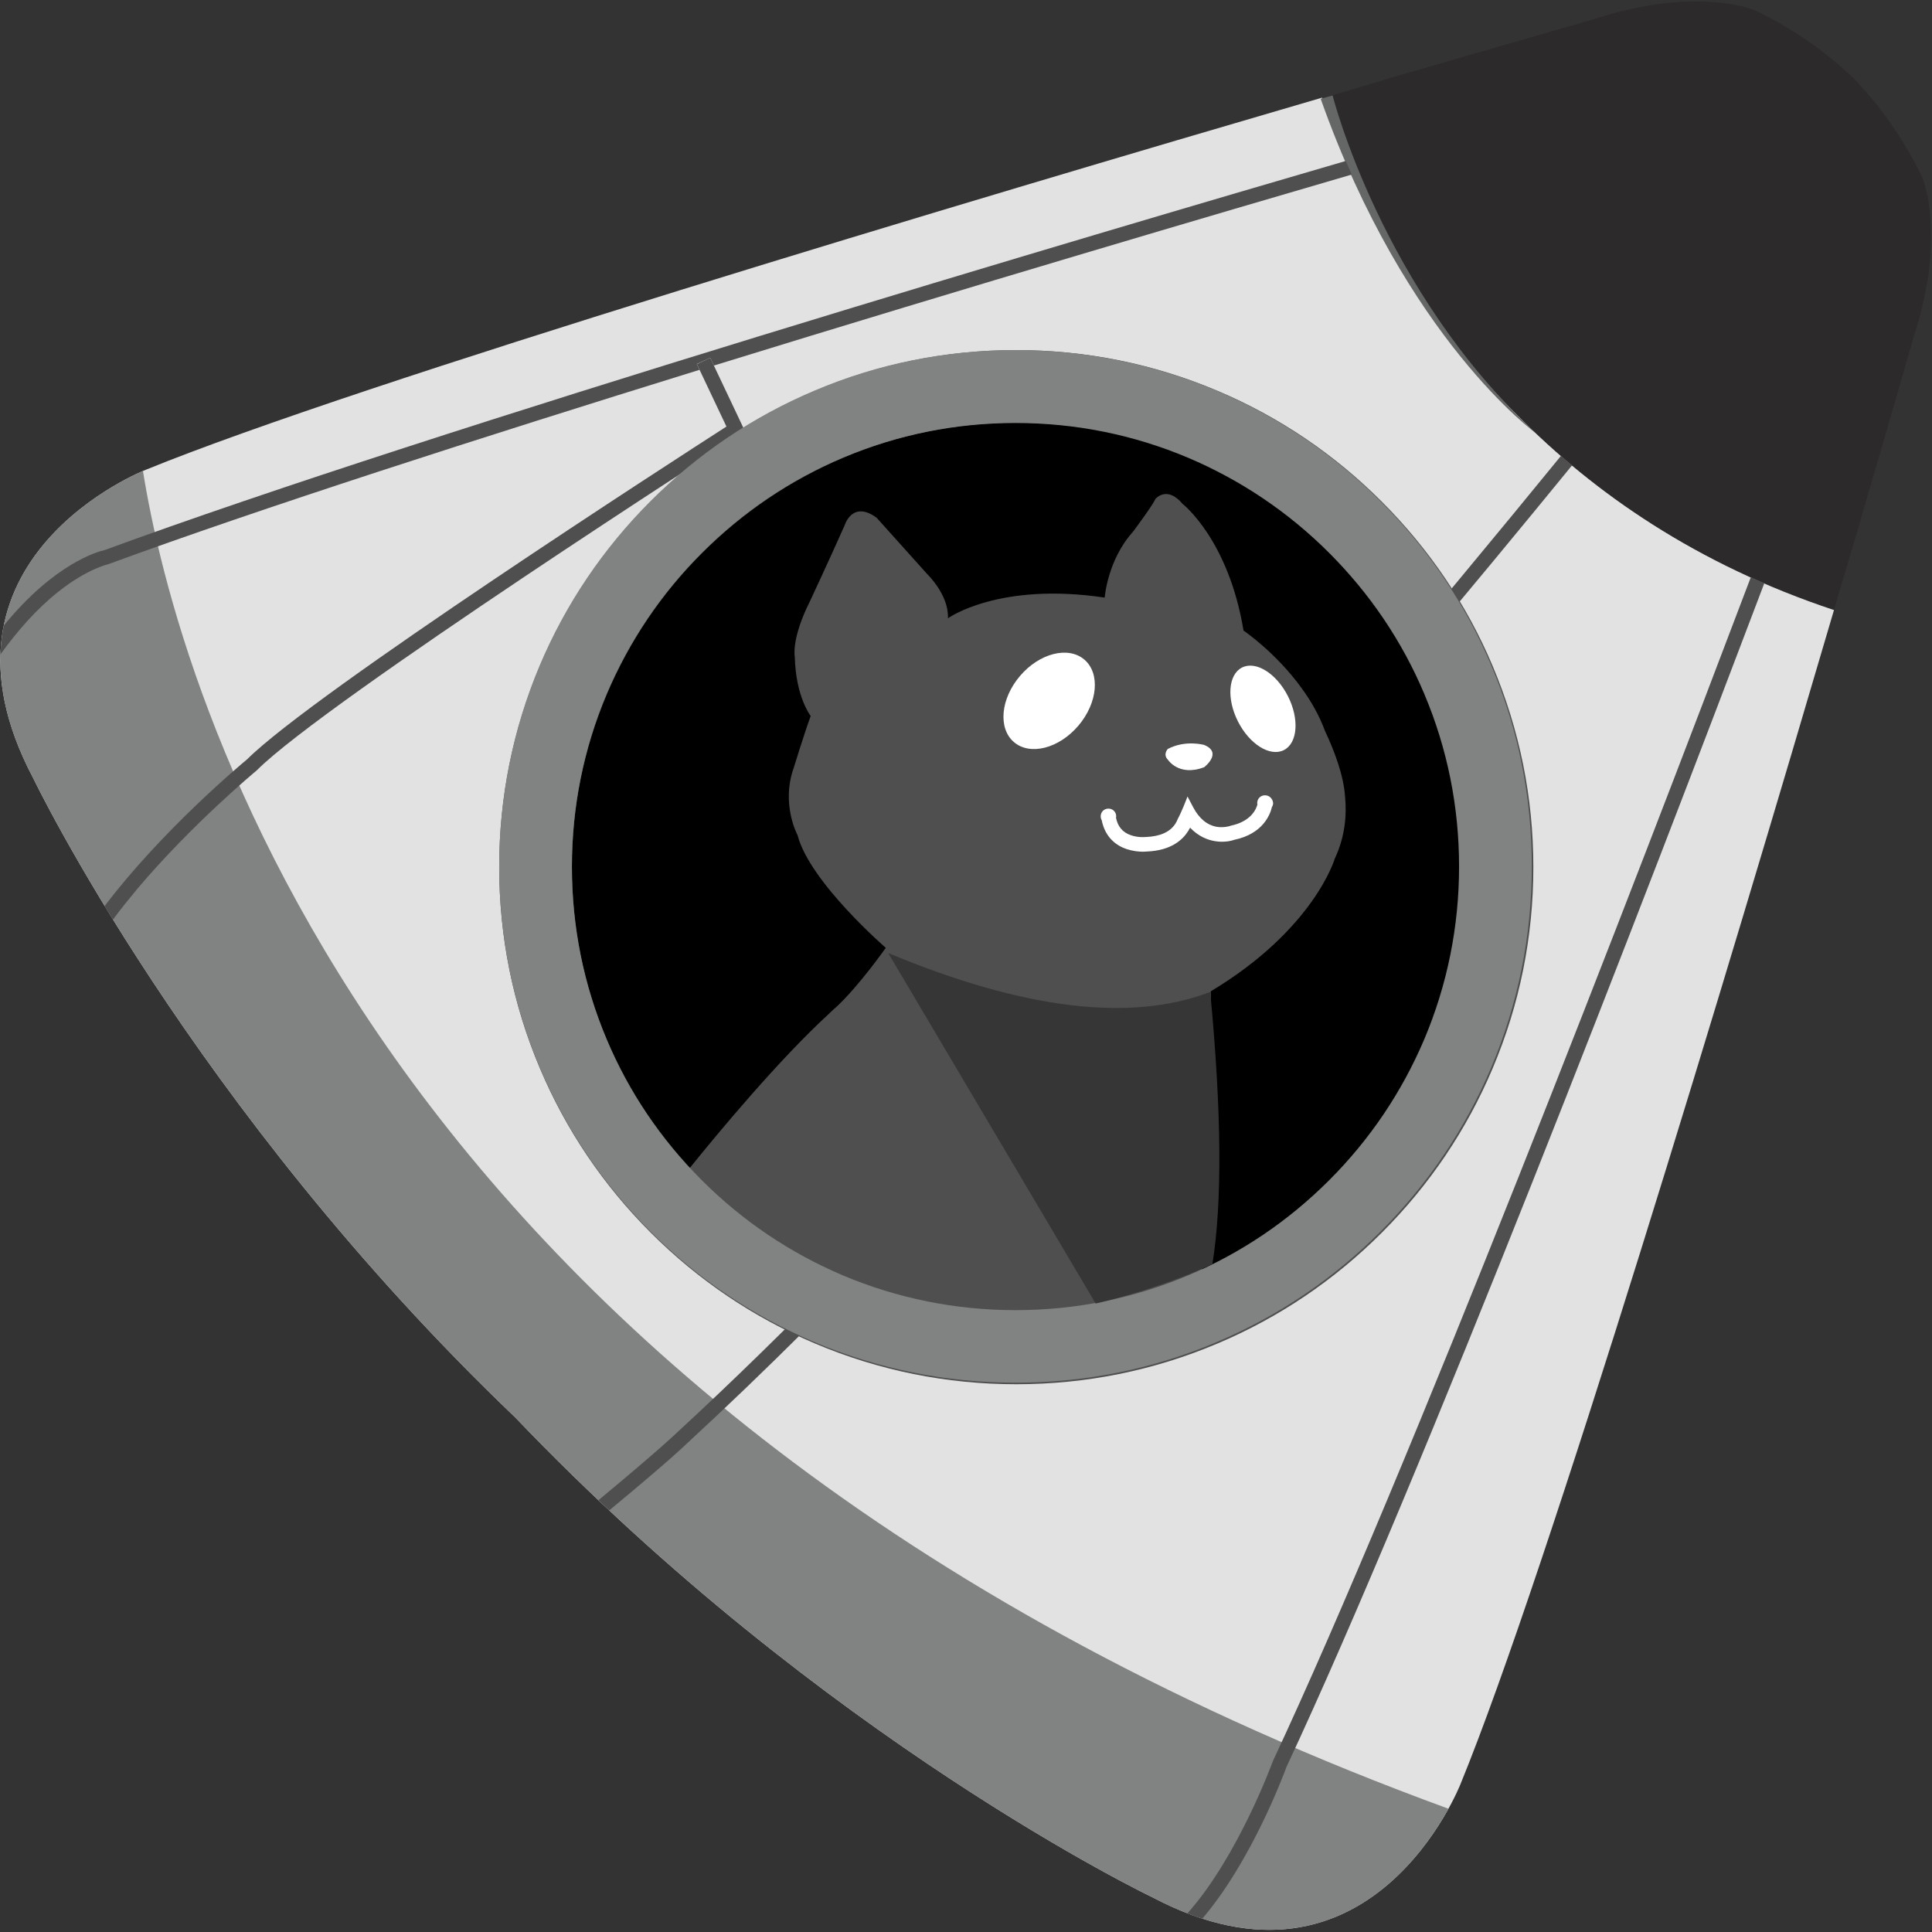 <?xml version="1.0" encoding="UTF-8"?>
<svg width="298px" height="298px" viewBox="0 0 298 298" version="1.1" xmlns="http://www.w3.org/2000/svg" xmlns:xlink="http://www.w3.org/1999/xlink">
    <rect x="0" y="0" width="298" height="298" fill="#333333" stroke="none"/>
    <!-- Generator: Sketch 52.6 (67491) - http://www.bohemiancoding.com/sketch -->
    <title>logo--low-detail</title>
    <desc>Created with Sketch.</desc>
    <g id="logo--low-detail" stroke="none" stroke-width="1" fill="none" fill-rule="evenodd">
        <g id="capsule">
            <path d="M225.278,275.171 C238.68,242.475 266.742,149.04 282.9,94.034 C261.689,87.003 245.85,75.958 234.086,64.034 C222.122,52.23 211.017,36.331 203.926,15.06 C148.84,31.158 55.266,59.081 22.53,72.443 C22.53,72.443 -12.783,86.144 5.113,119.999 C5.113,119.999 29.48,170.851 79.473,218.627 C127.069,268.44 177.761,292.647 177.761,292.647 C211.516,310.443 225.278,275.171 225.278,275.171 Z" id="capsule_body_1_" fill="#E2E2E2"></path>
            <path d="M283.3,92.656 C283.34,92.496 283.38,92.356 283.44,92.196 C283.559,91.777 283.679,91.357 283.799,90.938 C283.859,90.758 283.919,90.558 283.959,90.379 C284.079,89.999 284.179,89.62 284.298,89.24 C284.378,89.001 284.438,88.761 284.518,88.521 C284.638,88.102 284.778,87.662 284.898,87.243 C284.958,87.063 284.997,86.883 285.057,86.684 C285.157,86.344 285.257,86.025 285.357,85.685 C285.417,85.505 285.457,85.345 285.517,85.166 C285.637,84.726 285.776,84.307 285.896,83.887 C285.956,83.668 286.016,83.448 286.096,83.228 C286.156,83.009 286.216,82.789 286.296,82.569 C286.416,82.15 286.535,81.75 286.655,81.331 C286.715,81.151 286.755,80.971 286.815,80.792 C286.895,80.512 286.975,80.232 287.055,79.953 C287.075,79.873 287.095,79.793 287.115,79.713 C287.254,79.214 287.394,78.734 287.534,78.255 C287.594,78.055 287.654,77.855 287.714,77.656 C287.774,77.436 287.834,77.236 287.894,77.017 C287.993,76.657 288.093,76.318 288.193,75.978 C288.253,75.758 288.313,75.539 288.393,75.319 C288.453,75.119 288.513,74.919 288.573,74.72 C288.653,74.44 288.732,74.16 288.812,73.881 C288.912,73.561 288.992,73.242 289.092,72.942 C289.112,72.842 289.152,72.762 289.172,72.662 C289.272,72.303 289.392,71.943 289.491,71.584 C289.551,71.364 289.611,71.164 289.671,70.965 C289.711,70.805 289.751,70.665 289.811,70.525 C289.891,70.226 289.991,69.926 290.071,69.627 C290.151,69.367 290.23,69.107 290.29,68.848 C290.31,68.748 290.35,68.648 290.37,68.548 C290.43,68.328 290.51,68.089 290.57,67.869 C290.65,67.589 290.73,67.33 290.81,67.07 C290.87,66.87 290.929,66.671 290.989,66.491 C291.029,66.331 291.089,66.171 291.129,66.011 C291.209,65.752 291.289,65.492 291.349,65.232 C291.409,65.033 291.469,64.853 291.509,64.653 C291.529,64.573 291.549,64.493 291.569,64.434 C291.668,64.074 291.768,63.714 291.868,63.375 C291.908,63.275 291.928,63.155 291.968,63.055 C292.008,62.916 292.048,62.796 292.088,62.656 C292.148,62.476 292.188,62.296 292.248,62.137 C292.328,61.877 292.408,61.617 292.467,61.358 C292.487,61.278 292.527,61.178 292.547,61.098 C292.587,60.978 292.627,60.858 292.647,60.718 C292.727,60.459 292.787,60.219 292.867,59.96 C292.907,59.84 292.927,59.72 292.967,59.6 C293.107,59.141 293.226,58.701 293.346,58.282 C293.366,58.202 293.386,58.122 293.426,58.042 C293.486,57.822 293.546,57.623 293.606,57.423 C293.646,57.303 293.686,57.163 293.706,57.043 C293.726,56.984 293.746,56.924 293.766,56.864 C293.806,56.744 293.846,56.604 293.866,56.484 C293.925,56.284 293.965,56.105 294.025,55.925 C294.025,55.905 294.045,55.865 294.045,55.845 C294.085,55.705 294.125,55.565 294.165,55.426 C294.185,55.366 294.205,55.326 294.205,55.266 C294.265,55.086 294.305,54.906 294.365,54.747 C294.385,54.707 294.385,54.667 294.405,54.627 C294.425,54.567 294.425,54.527 294.445,54.467 C294.485,54.327 294.525,54.187 294.565,54.067 C294.585,53.968 294.625,53.888 294.645,53.808 C294.744,53.468 294.824,53.189 294.884,52.949 C294.964,52.689 295.004,52.51 295.044,52.39 C295.064,52.33 295.084,52.27 295.084,52.25 C295.084,52.23 295.084,52.23 295.084,52.23 C300.337,36.371 296.522,27.443 296.522,27.443 C293.386,20.832 289.471,15.799 285.996,12.164 C282.341,8.668 277.288,4.734 270.657,1.578 C270.657,1.578 261.709,-2.257 245.83,2.976 C245.83,2.976 245.81,2.976 245.81,2.976 C245.79,2.976 245.73,2.996 245.67,3.016 C245.55,3.056 245.351,3.096 245.111,3.176 C244.871,3.236 244.592,3.316 244.252,3.415 C244.172,3.435 244.072,3.475 243.992,3.495 C243.873,3.535 243.733,3.575 243.593,3.615 C243.533,3.635 243.493,3.635 243.433,3.655 C243.393,3.675 243.353,3.675 243.313,3.695 C243.154,3.735 242.974,3.795 242.794,3.855 C242.734,3.875 242.694,3.895 242.634,3.895 C242.495,3.935 242.355,3.975 242.215,4.015 C242.195,4.015 242.155,4.035 242.135,4.035 C241.955,4.095 241.775,4.134 241.576,4.194 C241.456,4.234 241.336,4.274 241.196,4.294 C241.136,4.314 241.076,4.334 241.016,4.354 C240.897,4.394 240.757,4.434 240.637,4.454 C240.437,4.514 240.238,4.574 240.018,4.634 C239.938,4.654 239.858,4.674 239.778,4.714 C239.359,4.834 238.919,4.953 238.46,5.093 C238.34,5.133 238.22,5.153 238.1,5.193 C237.861,5.273 237.601,5.333 237.341,5.413 C237.222,5.453 237.102,5.493 236.962,5.513 C236.882,5.533 236.782,5.573 236.702,5.592 C236.443,5.672 236.183,5.732 235.923,5.812 C235.744,5.852 235.584,5.912 235.404,5.972 C235.264,6.012 235.144,6.052 235.005,6.092 C234.905,6.132 234.785,6.152 234.685,6.192 C234.345,6.292 233.986,6.391 233.626,6.491 C233.547,6.511 233.467,6.531 233.407,6.551 C233.207,6.611 233.027,6.671 232.827,6.711 C232.568,6.791 232.308,6.851 232.049,6.931 C231.889,6.971 231.729,7.031 231.569,7.071 C231.369,7.13 231.17,7.19 230.97,7.25 C230.71,7.33 230.431,7.41 230.171,7.49 C229.951,7.55 229.732,7.61 229.492,7.69 C229.392,7.71 229.292,7.75 229.192,7.77 C228.933,7.849 228.673,7.909 228.413,7.989 C228.114,8.069 227.814,8.169 227.495,8.249 C227.355,8.289 227.195,8.329 227.055,8.369 C226.855,8.429 226.636,8.489 226.436,8.549 C226.077,8.648 225.717,8.748 225.358,8.868 C225.258,8.888 225.178,8.928 225.078,8.948 C224.758,9.048 224.459,9.128 224.139,9.228 C223.86,9.308 223.58,9.387 223.3,9.467 C223.101,9.527 222.901,9.587 222.701,9.647 C222.481,9.707 222.262,9.767 222.042,9.847 C221.702,9.947 221.343,10.047 220.983,10.146 C220.764,10.206 220.564,10.266 220.344,10.326 C220.145,10.386 219.945,10.446 219.745,10.506 C219.266,10.646 218.766,10.786 218.287,10.925 C218.207,10.945 218.127,10.965 218.047,10.985 C217.768,11.065 217.488,11.145 217.208,11.225 C217.029,11.285 216.849,11.325 216.669,11.385 C216.27,11.505 215.85,11.624 215.431,11.744 C215.211,11.804 214.991,11.864 214.772,11.944 C214.552,12.004 214.332,12.064 214.113,12.144 C213.693,12.264 213.254,12.383 212.834,12.523 C212.655,12.583 212.495,12.623 212.315,12.683 C211.975,12.783 211.656,12.883 211.316,12.983 C211.137,13.042 210.957,13.082 210.757,13.142 C210.338,13.262 209.918,13.382 209.479,13.522 C209.239,13.602 208.999,13.662 208.76,13.742 C208.38,13.861 208.001,13.961 207.621,14.081 C207.442,14.141 207.242,14.201 207.062,14.241 C206.643,14.361 206.223,14.481 205.804,14.6 C205.644,14.64 205.504,14.68 205.344,14.74 C204.885,14.88 204.426,15 203.966,15.14 C211.057,36.411 222.162,52.29 234.126,64.114 C245.89,76.038 261.729,87.083 282.94,94.114 C283.02,93.574 283.16,93.115 283.3,92.656 Z" id="cap_1_" fill="#2C2A2A"></path>
            <g id="Group" transform="translate(208.039, 26.764)"></g>
            <path d="M205.544,14.72 C205.544,14.72 213.134,44.88 236.962,66.87 C236.962,66.87 216.869,52.39 203.707,15.24 L205.544,14.72 Z" id="Path" fill="#656666"></path>
            <path d="M223.42,278.986 C56.884,218.147 27.184,104.699 22.05,72.642 C17.876,74.44 -11.545,88.501 5.113,119.999 C5.113,119.999 29.48,170.851 79.473,218.627 C127.069,268.44 177.761,292.647 177.761,292.647 C204.486,306.748 218.666,287.574 223.42,278.986 Z" id="bottom_plate_1_" fill="#818282"></path>
            <g id="Group" transform="translate(0, 24.767)" fill="#4F4F4F">
                <path d="M270.058,64.254 C251.962,112.03 217.168,202.348 196.356,246.829 L196.316,246.929 C196.257,247.068 190.984,261.569 183.154,270.357 C183.933,270.657 184.692,270.936 185.451,271.176 C193.081,262.228 198.034,248.846 198.434,247.767 C219.266,203.247 254.019,113.008 272.135,65.192 C271.436,64.873 270.737,64.573 270.058,64.254 Z" id="Path"></path>
                <path d="M240.777,45.539 C231.649,56.724 219.445,71.504 205.584,87.762 C178.001,120.139 138.055,165.238 104.38,196.237 L104.34,196.277 C104.32,196.297 102.003,198.573 92.316,206.623 C92.875,207.142 93.435,207.681 93.974,208.201 C103.281,200.491 105.678,198.154 105.918,197.914 C153.334,154.293 213.473,82.549 242.475,47.017 C241.915,46.518 241.336,46.038 240.777,45.539 Z" id="Path"></path>
                <path d="M109.553,30.419 L110.112,31.618 C149.819,19.354 188.707,7.929 208.5,2.157 C208.201,1.458 207.881,0.759 207.581,0.06 C170.371,10.905 67.25,41.305 16.138,60.079 C15.18,60.279 8.429,62.097 0.599,71.704 C0.32,73.122 0.14,74.6 0.08,76.158 C2.616,72.623 5.592,69.207 9.008,66.491 C13.482,62.955 16.638,62.276 16.658,62.276 L16.738,62.256 L16.817,62.216 C40.086,53.668 74.16,42.723 107.895,32.277 L107.476,31.378 L109.553,30.419 Z" id="Path"></path>
                <path d="M114.966,41.864 L110.112,31.618 L109.553,30.419 L107.496,31.398 L107.915,32.297 L112.05,41.025 C104.18,46.098 48.435,82.07 38.089,92.376 C36.91,93.355 24.887,103.441 16.138,114.986 C16.558,115.665 16.977,116.364 17.417,117.083 C18.655,115.405 19.973,113.787 21.251,112.249 C29.64,102.323 39.467,94.174 39.567,94.094 L39.647,94.014 C50.273,83.388 113.468,42.803 114.107,42.403 L114.966,41.864 Z" id="Path"></path>
            </g>
            <g id="Group-2" transform="translate(77, 54)">
                <circle id="Oval" fill="#000000" cx="80.486" cy="80.486" r="74.486"></circle>
                <path d="M153.231,48.718 C149.217,39.219 143.457,30.701 136.134,23.378 C128.811,16.055 120.293,10.295 110.794,6.281 C100.959,2.114 90.511,0 79.756,0 C69.001,0 58.553,2.114 48.718,6.281 C39.219,10.295 30.701,16.055 23.378,23.378 C16.055,30.701 10.295,39.219 6.281,48.718 C2.114,58.553 0,69.001 0,79.756 C0,90.511 2.114,100.959 6.281,110.794 C10.295,120.293 16.055,128.811 23.378,136.134 C30.701,143.457 39.219,149.217 48.718,153.231 C58.553,157.398 69.001,159.512 79.756,159.512 C90.511,159.512 100.959,157.398 110.794,153.231 C120.293,149.217 128.811,143.457 136.134,136.134 C143.457,128.811 149.217,120.293 153.231,110.794 C157.398,100.959 159.512,90.511 159.512,79.756 C159.512,69.001 157.398,58.584 153.231,48.718 Z M142.905,106.474 C139.443,114.624 134.51,121.978 128.198,128.259 C122.407,134.05 115.758,138.677 108.404,142.078 L108.741,135.123 C110.212,125.839 109.753,98.906 109.753,98.906 C125.685,89.346 128.872,78.469 128.872,78.469 C130.496,75.007 130.741,71.667 130.465,68.848 C130.251,65.631 128.841,61.862 127.371,58.737 C126.482,56.347 125.226,54.141 123.816,52.211 C119.803,46.634 114.808,43.264 114.808,43.264 C112.48,29.2 105.402,23.715 105.402,23.715 C102.951,20.805 101.204,22.98 101.204,22.98 C100.775,23.991 97.742,28.036 97.742,28.036 C93.82,32.387 93.391,38.177 93.391,38.177 C77.029,35.726 69.216,41.364 69.216,41.364 C69.369,37.749 66.029,34.562 66.029,34.562 L58.216,25.86 C54.447,23.103 53.283,27.025 53.283,27.025 C50.832,32.54 47.921,38.76 47.921,38.76 C45.01,44.551 45.592,47.308 45.592,47.308 C45.746,53.528 48.044,56.439 48.044,56.439 C47.032,59.197 45.439,64.405 45.439,64.405 C43.417,70.043 46.021,74.823 46.021,74.823 C47.89,82.054 59.626,92.196 59.626,92.196 C59.626,92.196 55.642,97.895 52.057,101.265 C51.72,101.541 51.414,101.847 51.077,102.154 C51.077,102.154 51.077,102.154 51.077,102.154 C50.985,102.215 50.924,102.307 50.862,102.368 C43.202,109.385 33.796,120.691 29.353,126.206 C23.961,120.385 19.671,113.736 16.607,106.443 C13.022,97.987 11.214,89.009 11.214,79.756 C11.214,70.503 13.022,61.525 16.607,53.069 C20.069,44.918 25.002,37.565 31.314,31.283 C37.626,24.972 44.949,20.039 53.099,16.576 C61.556,12.991 70.533,11.184 79.787,11.184 C89.04,11.184 98.017,12.991 106.474,16.576 C114.624,20.039 121.978,24.972 128.259,31.283 C134.571,37.595 139.504,44.918 142.966,53.069 C146.551,61.525 148.359,70.503 148.359,79.756 C148.298,89.04 146.459,98.017 142.905,106.474 Z" id="Shape" fill="#4F4F4F" fill-rule="nonzero"></path>
                <path d="M108.737,64.337 C108.737,64.337 111.648,62.1 108.737,60.905 C108.737,60.905 105.888,60.078 103.13,61.518 C103.13,61.518 102.334,62.345 103.13,63.173 C103.13,63.142 104.785,65.838 108.737,64.337 Z" id="Path" fill="#FFFFFF"></path>
                <path d="M118.115,68.669 C117.441,68.669 116.92,69.19 116.92,69.864 C116.92,69.925 116.92,69.986 116.951,70.078 C116.767,70.814 115.94,72.713 112.845,73.357 L112.753,73.387 L112.662,73.418 C112.662,73.418 111.804,73.694 110.731,73.541 C109.23,73.296 107.974,72.284 107.054,70.538 L106.166,68.853 C105.951,69.435 105.247,71.243 104.664,72.315 C104.573,72.56 104.45,72.805 104.297,73.05 C103.47,74.337 101.938,75.011 99.762,75.103 L99.67,75.103 C99.67,75.103 98.567,75.226 97.433,74.828 C96.177,74.399 95.411,73.51 95.135,72.131 C95.135,72.07 95.166,71.978 95.166,71.917 C95.166,71.243 94.645,70.722 93.971,70.722 C93.297,70.722 92.776,71.243 92.776,71.917 C92.776,72.131 92.837,72.346 92.929,72.499 C93.481,75.287 95.319,76.482 96.79,76.972 C97.74,77.279 98.659,77.371 99.272,77.371 C99.578,77.371 99.793,77.34 99.915,77.34 C103.653,77.187 105.43,75.532 106.288,74.153 C106.38,74 106.472,73.816 106.564,73.663 C107.882,75.042 109.291,75.563 110.425,75.747 C111.896,75.992 113.06,75.655 113.397,75.532 C117.778,74.613 118.912,71.672 119.188,70.477 C119.31,70.293 119.372,70.078 119.372,69.864 C119.31,69.19 118.79,68.669 118.115,68.669 Z" id="Path" fill="#FFFFFF"></path>
                <path d="M121.031,61.698 C118.903,62.777 115.733,60.801 113.95,57.285 C112.167,53.768 112.447,50.043 114.575,48.964 C116.703,47.885 119.873,49.861 121.656,53.377 C123.439,56.894 123.16,60.619 121.031,61.698 Z" id="Oval" fill="#FFFFFF"></path>
                <path d="M89.327,57.939 C86.331,61.455 81.887,62.589 79.401,60.47 C76.915,58.352 77.328,53.784 80.325,50.268 C83.321,46.751 87.765,45.618 90.251,47.736 C92.737,49.854 92.324,54.422 89.327,57.939 Z" id="Oval" fill="#FFFFFF"></path>
                <g id="Group" transform="translate(77.776, 46.669)"></g>
                <path d="M79.633,159.267 C68.879,159.267 58.461,157.153 48.626,153.016 C39.158,149.002 30.64,143.273 23.317,135.95 C15.994,128.627 10.264,120.14 6.251,110.641 C2.084,100.836 0,90.388 0,79.633 C0,68.879 2.114,58.461 6.251,48.626 C10.264,39.158 15.994,30.64 23.317,23.317 C30.64,15.994 39.127,10.264 48.626,6.251 C58.431,2.084 68.879,0 79.633,0 C90.388,0 100.806,2.114 110.641,6.251 C120.109,10.264 128.627,15.994 135.95,23.317 C143.273,30.64 149.002,39.127 153.016,48.626 C157.183,58.431 159.267,68.879 159.267,79.633 C159.267,90.388 157.153,100.806 153.016,110.641 C149.002,120.109 143.273,128.627 135.95,135.95 C128.627,143.273 120.14,149.002 110.641,153.016 C100.806,157.183 90.388,159.267 79.633,159.267 Z M79.633,11.245 C70.38,11.245 61.433,13.053 53.007,16.607 C44.857,20.039 37.534,25.002 31.253,31.283 C24.972,37.565 20.039,44.888 16.576,53.038 C13.022,61.464 11.214,70.441 11.214,79.664 C11.214,88.917 13.022,97.864 16.576,106.29 C20.008,114.441 24.972,121.763 31.253,128.045 C37.534,134.326 44.857,139.259 53.007,142.721 C61.433,146.276 70.411,148.083 79.633,148.083 C88.887,148.083 97.834,146.276 106.26,142.721 C114.41,139.29 121.733,134.326 128.014,128.045 C134.295,121.763 139.228,114.441 142.691,106.29 C146.245,97.864 148.053,88.887 148.053,79.664 C148.053,70.411 146.245,61.464 142.691,53.038 C139.259,44.888 134.295,37.565 128.014,31.283 C121.733,25.002 114.41,20.069 106.26,16.607 C97.834,13.053 88.887,11.245 79.633,11.245 Z" id="Shape" fill="#818282" fill-rule="nonzero"></path>
                <path d="M109.67,99 C97.431,103.704 80.874,101.704 60,93 L91.999,147.06 C91.999,147.06 101.219,145.031 110,141 C111.542,131.494 111.432,117.494 109.67,99 Z" id="Path" fill="#363636"></path>
            </g>
        </g>
    </g>
</svg>